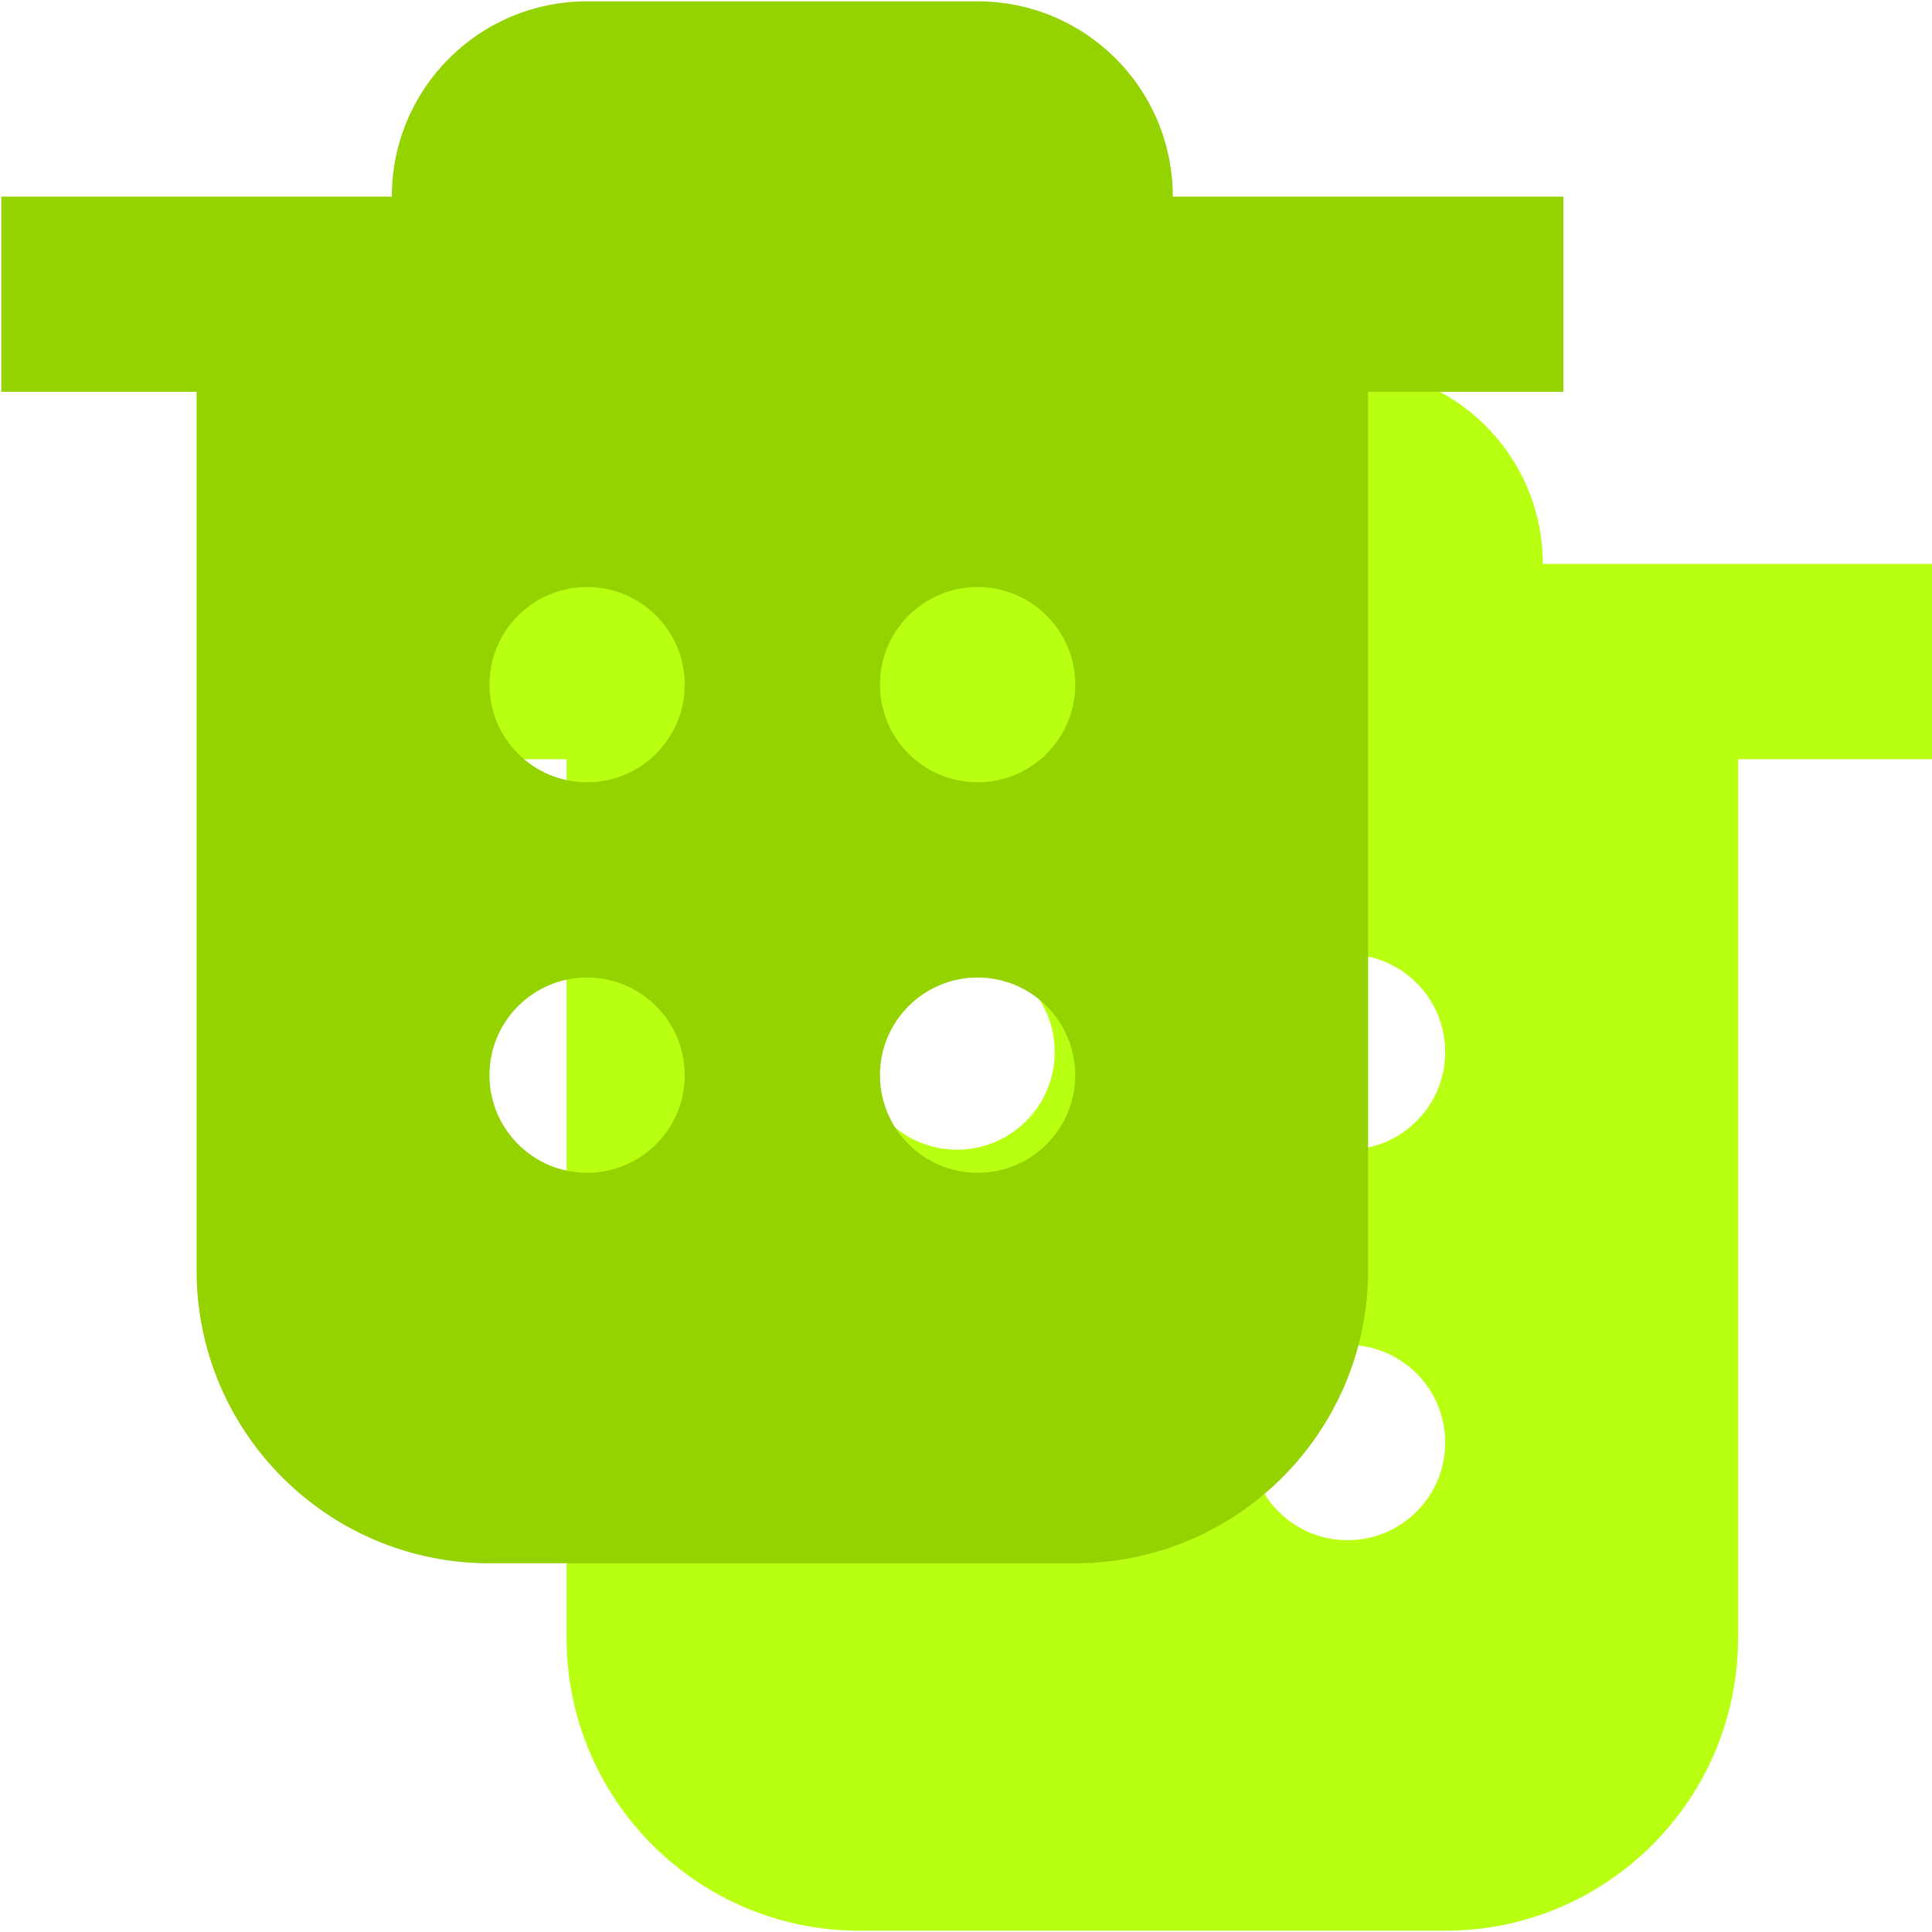 <?xml version="1.0" encoding="UTF-8" standalone="no"?>
<!-- Generator: Adobe Illustrator 15.1.0, SVG Export Plug-In . SVG Version: 6.00 Build 0)  -->

<svg
   xmlns:dc="http://purl.org/dc/elements/1.1/"
   xmlns:cc="http://creativecommons.org/ns#"
   xmlns:rdf="http://www.w3.org/1999/02/22-rdf-syntax-ns#"
   xmlns:svg="http://www.w3.org/2000/svg"
   xmlns="http://www.w3.org/2000/svg"
   xmlns:sodipodi="http://sodipodi.sourceforge.net/DTD/sodipodi-0.dtd"
   xmlns:inkscape="http://www.inkscape.org/namespaces/inkscape"
   version="1.1"
   x="0px"
   y="0px"
   width="32"
   height="32"
   viewBox="0 0 32 32"
   xml:space="preserve"
   id="svg2"
   inkscape:version="0.48.3.1 r9886"
   sodipodi:docname="conditions_delete_all.svg"
   inkscape:export-filename="D:\web\xampp\htdocs\limesurvey_yii\styles\gringegreen\images\conditions_deleteall_16.png"
   inkscape:export-xdpi="45"
   inkscape:export-ydpi="45"><defs
   id="defs14">
	
</defs><sodipodi:namedview
   pagecolor="#ffffff"
   bordercolor="#666666"
   borderopacity="1"
   objecttolerance="10"
   gridtolerance="10"
   guidetolerance="10"
   inkscape:pageopacity="0"
   inkscape:pageshadow="2"
   inkscape:window-width="640"
   inkscape:window-height="480"
   id="namedview12"
   showgrid="false"
   inkscape:zoom="8.8515729"
   inkscape:cx="16"
   inkscape:cy="26.237521"
   inkscape:window-x="290"
   inkscape:window-y="278"
   inkscape:window-maximized="0"
   inkscape:current-layer="svg2" />
<g
   id="Layer_1">
</g>

<path
   inkscape:connector-curvature="0"
   id="path6-7"
   d="m 28.788,9.341 h -3.234 c 0,-1.788 -1.446,-3.234 -3.234,-3.234 h -6.468 c -1.788,0 -3.234,1.446 -3.234,3.234 H 9.384 6.15 v 3.234 h 3.234 v 14.553 c 0,2.678 2.173,4.851 4.851,4.851 h 9.702 c 2.678,0 4.851,-2.173 4.851,-4.851 V 12.575 h 3.234 V 9.341 H 28.788 z M 15.852,25.51 c -0.893,0 -1.617,-0.724 -1.617,-1.617 0,-0.893 0.724,-1.617 1.617,-1.617 0.893,0 1.617,0.724 1.617,1.617 0,0.893 -0.724,1.617 -1.617,1.617 z m 0,-6.468 c -0.893,0 -1.617,-0.724 -1.617,-1.617 0,-0.893 0.724,-1.617 1.617,-1.617 0.893,0 1.617,0.724 1.617,1.617 0,0.893 -0.724,1.617 -1.617,1.617 z m 6.468,6.468 c -0.893,0 -1.617,-0.724 -1.617,-1.617 0,-0.893 0.724,-1.617 1.617,-1.617 0.893,0 1.617,0.724 1.617,1.617 0,0.893 -0.724,1.617 -1.617,1.617 z m 0,-6.468 c -0.893,0 -1.617,-0.724 -1.617,-1.617 0,-0.893 0.724,-1.617 1.617,-1.617 0.893,0 1.617,0.724 1.617,1.617 0,0.893 -0.724,1.617 -1.617,1.617 z"
   style="fill:#b9ff11;fill-opacity:1" /><path
   inkscape:connector-curvature="0"
   id="path6"
   d="m 22.659,3.256 h -3.234 c 0,-1.788 -1.446,-3.234 -3.234,-3.234 H 9.724 C 7.936,0.022 6.49,1.468 6.49,3.256 H 3.256 0.022 V 6.49 H 3.256 V 21.042 c 0,2.678 2.173,4.851 4.851,4.851 h 9.702 c 2.678,0 4.851,-2.173 4.851,-4.851 V 6.49 h 3.234 V 3.256 H 22.659 z M 9.724,19.425 c -0.893,0 -1.617,-0.724 -1.617,-1.617 0,-0.893 0.724,-1.617 1.617,-1.617 0.893,0 1.617,0.724 1.617,1.617 0,0.893 -0.724,1.617 -1.617,1.617 z m 0,-6.468 c -0.893,0 -1.617,-0.724 -1.617,-1.617 0,-0.893 0.724,-1.617 1.617,-1.617 0.893,0 1.617,0.724 1.617,1.617 0,0.893 -0.724,1.617 -1.617,1.617 z m 6.468,6.468 c -0.893,0 -1.617,-0.724 -1.617,-1.617 0,-0.893 0.724,-1.617 1.617,-1.617 0.893,0 1.617,0.724 1.617,1.617 0,0.893 -0.724,1.617 -1.617,1.617 z m 0,-6.468 c -0.893,0 -1.617,-0.724 -1.617,-1.617 0,-0.893 0.724,-1.617 1.617,-1.617 0.893,0 1.617,0.724 1.617,1.617 0,0.893 -0.724,1.617 -1.617,1.617 z"
   style="fill:#94d200" /></svg>